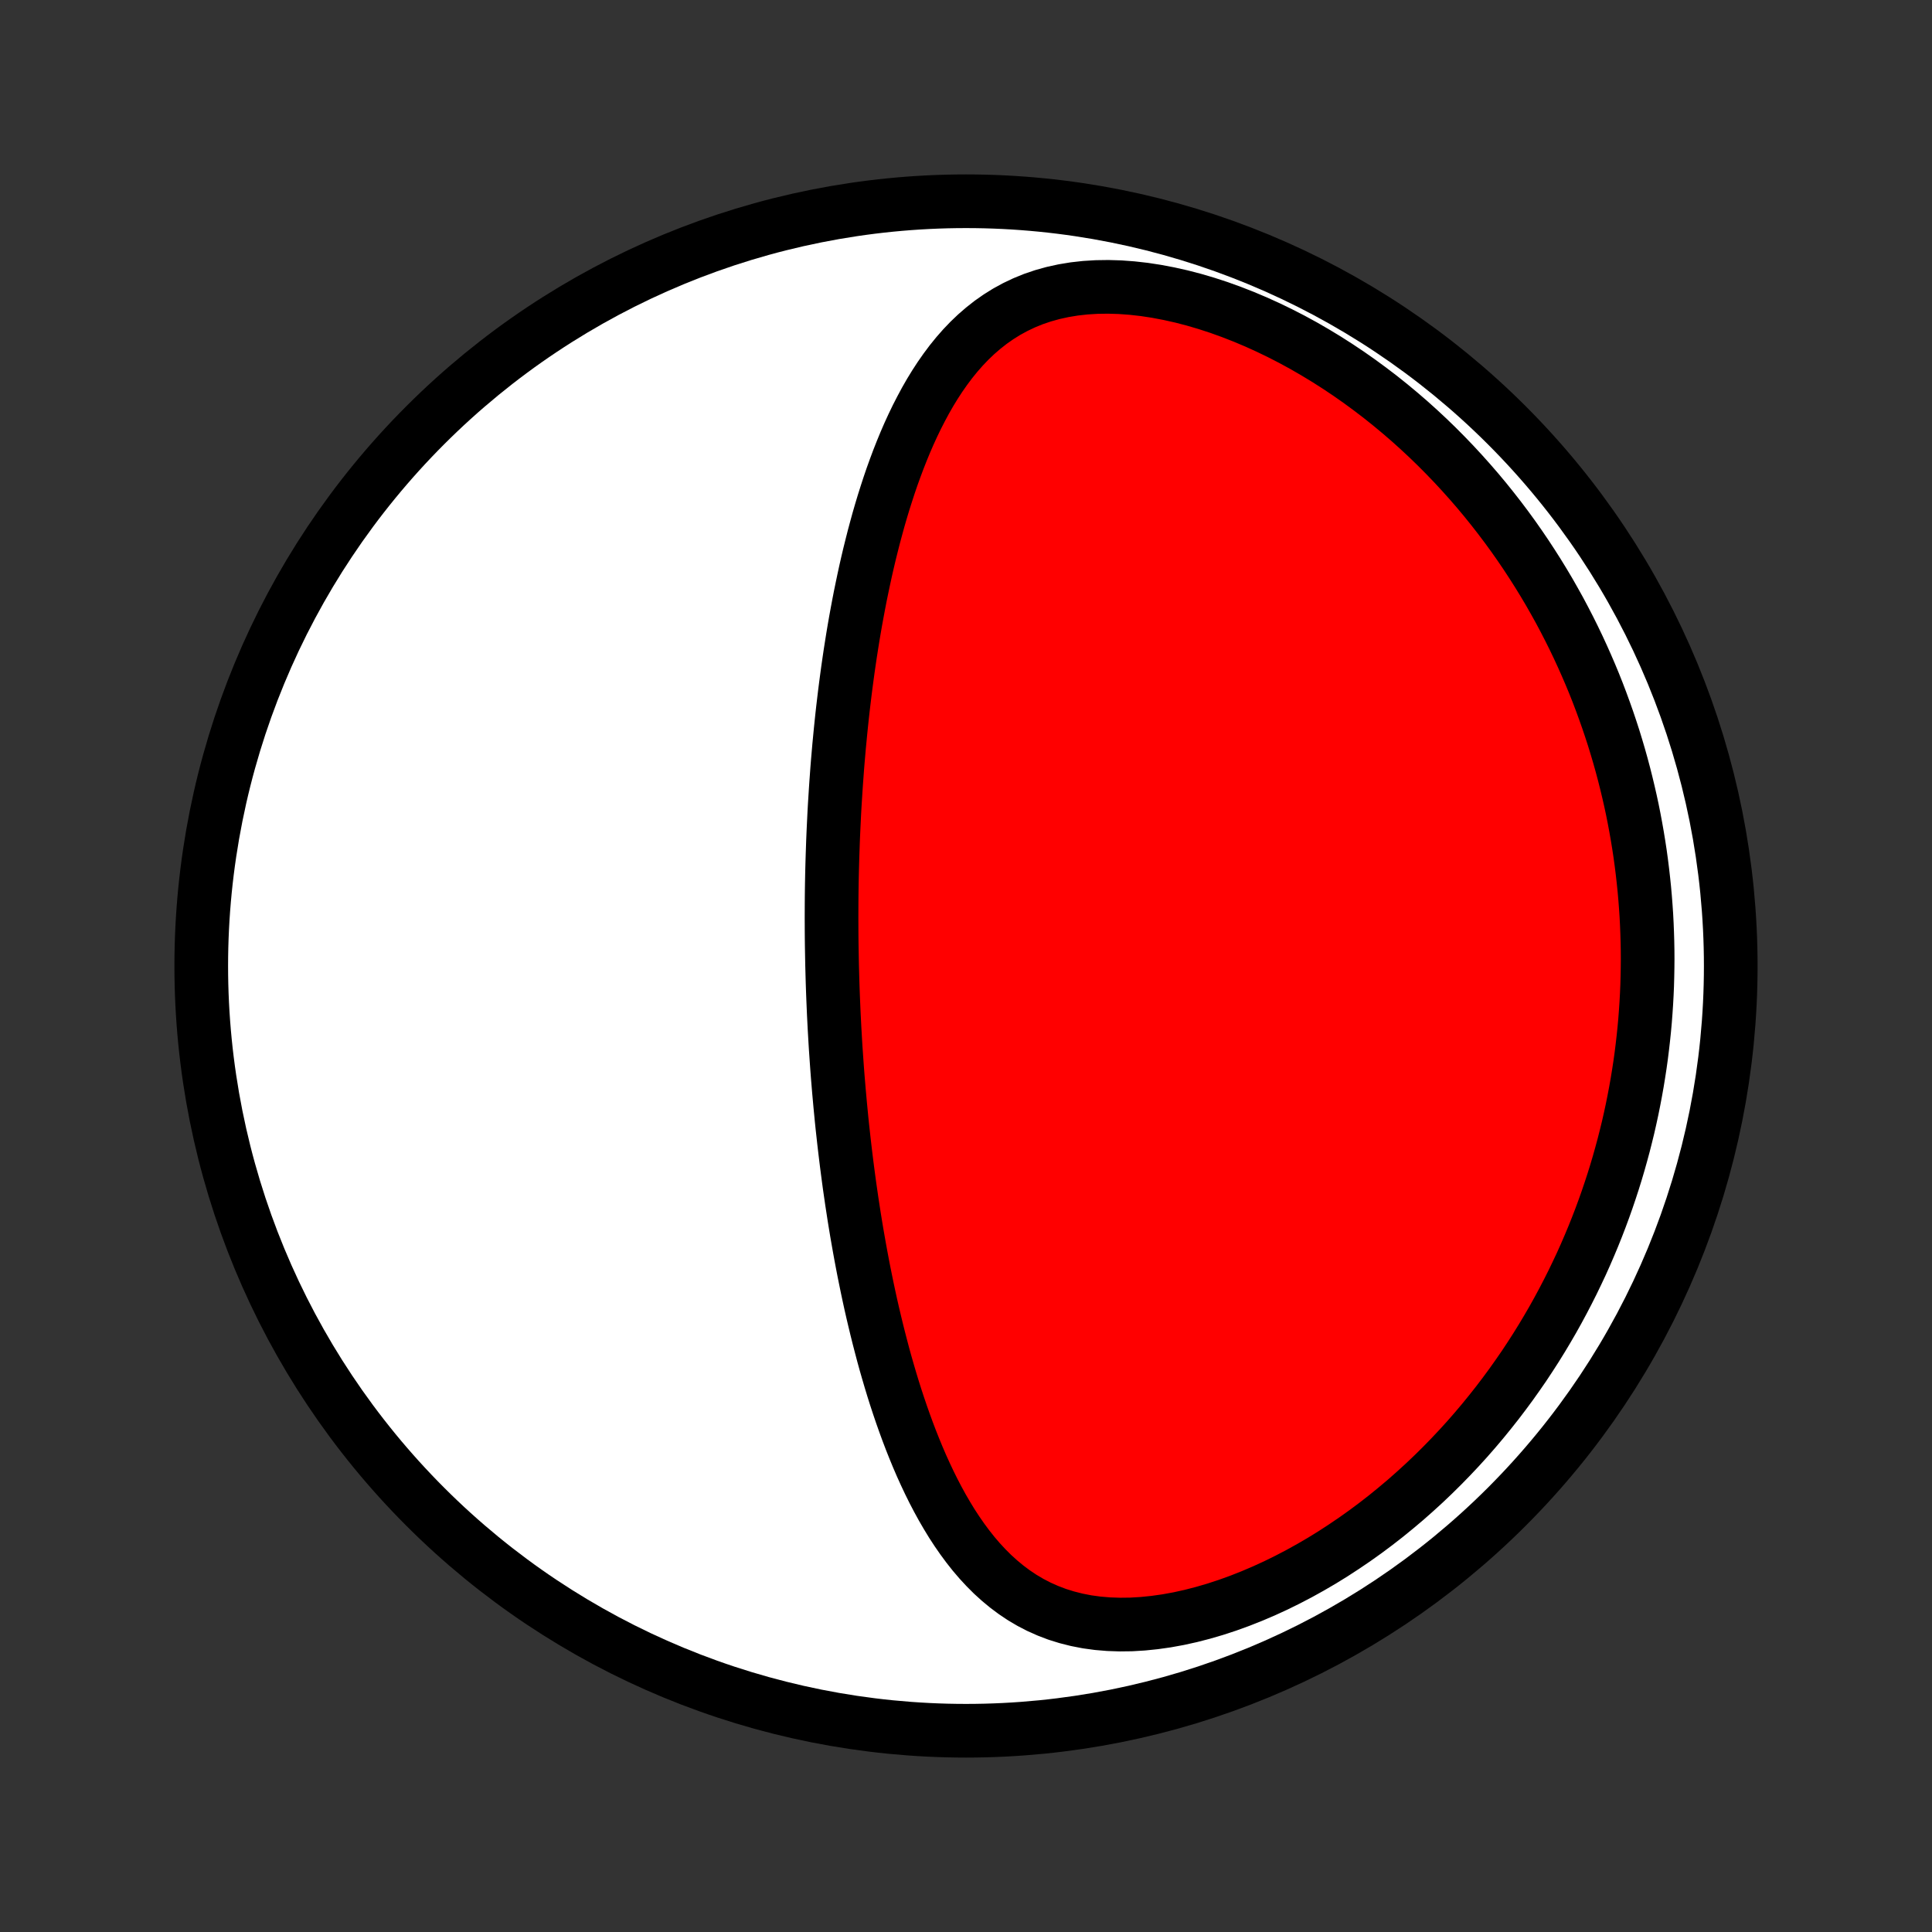 <?xml version="1.0" encoding="utf-8" standalone="no"?>
<!DOCTYPE svg PUBLIC "-//W3C//DTD SVG 1.1//EN"
  "http://www.w3.org/Graphics/SVG/1.1/DTD/svg11.dtd">
<!-- Created with matplotlib (http://matplotlib.org/) -->
<svg height="72pt" version="1.1" viewBox="0 0 72 72" width="72pt" xmlns="http://www.w3.org/2000/svg" xmlns:xlink="http://www.w3.org/1999/xlink">
 <rect x="0" y="0" width="72" height="72" fill="#333333" stroke="none"/>
 <defs>
  <style type="text/css">
*{stroke-linecap:butt;stroke-linejoin:round;}
  </style>
 </defs>
 <g id="figure_1">
  <g id="patch_1">
   <path d="
M0 72
L72 72
L72 0
L0 0
z
" style="fill:none;"/>
  </g>
  <g id="axes_1">
   <g id="PatchCollection_1">
    <defs>
     <path d="
M36 -7.5
C43.558 -7.5 50.808 -10.503 56.153 -15.848
C61.497 -21.192 64.5 -28.442 64.5 -36
C64.5 -43.558 61.497 -50.808 56.153 -56.153
C50.808 -61.497 43.558 -64.5 36 -64.5
C28.442 -64.5 21.192 -61.497 15.848 -56.153
C10.503 -50.808 7.5 -43.558 7.5 -36
C7.5 -28.442 10.503 -21.192 15.848 -15.848
C21.192 -10.503 28.442 -7.5 36 -7.5
z
" id="C0_0_a811fe30f3"/>
     <path d="
M31.005 -36.269
L31.01 -36.013
L31.017 -35.757
L31.024 -35.502
L31.032 -35.245
L31.041 -34.989
L31.051 -34.733
L31.062 -34.476
L31.073 -34.219
L31.086 -33.961
L31.099 -33.703
L31.114 -33.444
L31.129 -33.185
L31.145 -32.925
L31.163 -32.665
L31.181 -32.404
L31.2 -32.141
L31.22 -31.878
L31.242 -31.615
L31.264 -31.35
L31.288 -31.084
L31.312 -30.817
L31.338 -30.55
L31.364 -30.281
L31.392 -30.01
L31.422 -29.739
L31.452 -29.466
L31.484 -29.192
L31.517 -28.917
L31.551 -28.64
L31.587 -28.362
L31.624 -28.082
L31.662 -27.801
L31.703 -27.518
L31.744 -27.234
L31.788 -26.948
L31.832 -26.661
L31.879 -26.372
L31.927 -26.081
L31.978 -25.788
L32.03 -25.494
L32.084 -25.198
L32.14 -24.901
L32.198 -24.601
L32.259 -24.3
L32.321 -23.998
L32.386 -23.693
L32.453 -23.387
L32.523 -23.08
L32.596 -22.771
L32.671 -22.46
L32.749 -22.148
L32.83 -21.835
L32.913 -21.52
L33 -21.204
L33.091 -20.887
L33.184 -20.57
L33.281 -20.251
L33.382 -19.931
L33.487 -19.612
L33.596 -19.291
L33.709 -18.971
L33.826 -18.651
L33.948 -18.331
L34.075 -18.012
L34.206 -17.694
L34.343 -17.376
L34.486 -17.061
L34.634 -16.747
L34.788 -16.436
L34.949 -16.128
L35.116 -15.823
L35.291 -15.522
L35.472 -15.225
L35.662 -14.934
L35.86 -14.648
L36.067 -14.368
L36.282 -14.096
L36.508 -13.832
L36.744 -13.577
L36.99 -13.331
L37.248 -13.097
L37.517 -12.874
L37.798 -12.664
L38.092 -12.467
L38.398 -12.286
L38.718 -12.12
L39.051 -11.972
L39.397 -11.84
L39.757 -11.728
L40.129 -11.634
L40.513 -11.559
L40.909 -11.505
L41.316 -11.471
L41.733 -11.457
L42.158 -11.462
L42.592 -11.488
L43.032 -11.533
L43.477 -11.596
L43.927 -11.678
L44.38 -11.778
L44.834 -11.895
L45.289 -12.028
L45.744 -12.177
L46.198 -12.341
L46.649 -12.519
L47.097 -12.71
L47.542 -12.914
L47.981 -13.13
L48.416 -13.357
L48.845 -13.595
L49.268 -13.842
L49.684 -14.099
L50.092 -14.365
L50.494 -14.638
L50.888 -14.919
L51.274 -15.207
L51.652 -15.501
L52.021 -15.802
L52.383 -16.107
L52.735 -16.418
L53.08 -16.733
L53.415 -17.052
L53.742 -17.375
L54.061 -17.702
L54.371 -18.031
L54.673 -18.363
L54.966 -18.698
L55.251 -19.035
L55.527 -19.374
L55.796 -19.714
L56.056 -20.056
L56.309 -20.399
L56.553 -20.743
L56.791 -21.087
L57.02 -21.433
L57.242 -21.778
L57.457 -22.125
L57.664 -22.471
L57.865 -22.817
L58.058 -23.163
L58.245 -23.51
L58.425 -23.856
L58.599 -24.201
L58.766 -24.547
L58.928 -24.891
L59.083 -25.236
L59.231 -25.579
L59.375 -25.923
L59.512 -26.265
L59.644 -26.607
L59.77 -26.948
L59.891 -27.289
L60.006 -27.629
L60.117 -27.968
L60.222 -28.306
L60.322 -28.644
L60.417 -28.981
L60.508 -29.317
L60.593 -29.652
L60.675 -29.987
L60.751 -30.322
L60.823 -30.655
L60.89 -30.988
L60.953 -31.32
L61.012 -31.652
L61.066 -31.983
L61.117 -32.314
L61.163 -32.644
L61.204 -32.973
L61.242 -33.303
L61.276 -33.631
L61.306 -33.96
L61.331 -34.288
L61.353 -34.616
L61.371 -34.944
L61.385 -35.271
L61.394 -35.598
L61.4 -35.925
L61.403 -36.252
L61.401 -36.579
L61.395 -36.906
L61.385 -37.233
L61.372 -37.56
L61.355 -37.887
L61.333 -38.214
L61.308 -38.541
L61.279 -38.869
L61.245 -39.197
L61.208 -39.525
L61.167 -39.853
L61.122 -40.182
L61.072 -40.511
L61.018 -40.841
L60.96 -41.171
L60.898 -41.502
L60.832 -41.833
L60.761 -42.164
L60.685 -42.496
L60.605 -42.829
L60.521 -43.162
L60.432 -43.496
L60.338 -43.831
L60.239 -44.166
L60.136 -44.502
L60.027 -44.838
L59.913 -45.176
L59.794 -45.513
L59.67 -45.852
L59.541 -46.191
L59.406 -46.531
L59.265 -46.871
L59.118 -47.212
L58.966 -47.553
L58.808 -47.895
L58.644 -48.237
L58.473 -48.58
L58.296 -48.923
L58.113 -49.267
L57.922 -49.61
L57.726 -49.954
L57.522 -50.297
L57.311 -50.641
L57.093 -50.984
L56.868 -51.327
L56.635 -51.67
L56.395 -52.012
L56.147 -52.353
L55.891 -52.693
L55.627 -53.032
L55.356 -53.369
L55.076 -53.705
L54.787 -54.039
L54.49 -54.371
L54.185 -54.701
L53.871 -55.028
L53.549 -55.352
L53.218 -55.673
L52.878 -55.99
L52.53 -56.303
L52.173 -56.611
L51.807 -56.915
L51.433 -57.214
L51.05 -57.506
L50.659 -57.793
L50.26 -58.073
L49.853 -58.345
L49.438 -58.61
L49.016 -58.866
L48.587 -59.114
L48.151 -59.352
L47.709 -59.579
L47.261 -59.796
L46.809 -60.001
L46.352 -60.194
L45.891 -60.374
L45.428 -60.541
L44.962 -60.693
L44.496 -60.83
L44.03 -60.951
L43.565 -61.055
L43.102 -61.143
L42.643 -61.213
L42.189 -61.264
L41.741 -61.297
L41.3 -61.31
L40.868 -61.304
L40.445 -61.278
L40.033 -61.232
L39.634 -61.166
L39.246 -61.081
L38.872 -60.977
L38.512 -60.855
L38.166 -60.714
L37.834 -60.556
L37.515 -60.382
L37.211 -60.192
L36.921 -59.989
L36.644 -59.771
L36.379 -59.542
L36.127 -59.301
L35.887 -59.05
L35.658 -58.789
L35.44 -58.52
L35.232 -58.242
L35.034 -57.959
L34.845 -57.669
L34.664 -57.373
L34.492 -57.073
L34.328 -56.768
L34.17 -56.46
L34.02 -56.149
L33.876 -55.835
L33.739 -55.519
L33.608 -55.201
L33.482 -54.882
L33.362 -54.561
L33.246 -54.24
L33.136 -53.918
L33.031 -53.596
L32.929 -53.274
L32.832 -52.952
L32.739 -52.631
L32.651 -52.31
L32.565 -51.99
L32.484 -51.671
L32.405 -51.353
L32.33 -51.036
L32.258 -50.72
L32.19 -50.406
L32.124 -50.093
L32.06 -49.782
L32 -49.472
L31.942 -49.163
L31.886 -48.857
L31.833 -48.552
L31.782 -48.248
L31.734 -47.947
L31.687 -47.647
L31.643 -47.349
L31.6 -47.052
L31.56 -46.757
L31.521 -46.464
L31.484 -46.173
L31.449 -45.883
L31.415 -45.595
L31.383 -45.309
L31.353 -45.025
L31.324 -44.741
L31.297 -44.46
L31.27 -44.18
L31.246 -43.901
L31.222 -43.624
L31.2 -43.349
L31.18 -43.074
L31.16 -42.801
L31.142 -42.53
L31.125 -42.259
L31.108 -41.99
L31.093 -41.722
L31.08 -41.455
L31.067 -41.189
L31.055 -40.924
L31.044 -40.66
L31.035 -40.397
L31.026 -40.135
L31.018 -39.874
L31.011 -39.613
L31.005 -39.353
L31 -39.094
L30.996 -38.835
L30.993 -38.577
L30.991 -38.319
L30.99 -38.062
L30.989 -37.805
L30.99 -37.549
L30.991 -37.292
L30.993 -37.036
L30.996 -36.78
z
" id="C0_1_05b0728a87"/>
    </defs>
    <g clip-path="url(#p1bffca34e9)">
     <use style="fill:#ffffff;stroke:#000000;stroke-width:2.0;" x="0.0" xlink:href="#C0_0_a811fe30f3" y="72.0"/>
    </g>
    <g clip-path="url(#p1bffca34e9)">
     <use style="fill:#ff0000;stroke:#000000;stroke-width:2.0;" x="0.0" xlink:href="#C0_1_05b0728a87" y="72.0"/>
    </g>
   </g>
  </g>
 </g>
 <defs>
  <clipPath id="p1bffca34e9">
   <rect height="72.0" width="72.0" x="0.0" y="0.0"/>
  </clipPath>
 </defs>
</svg>
